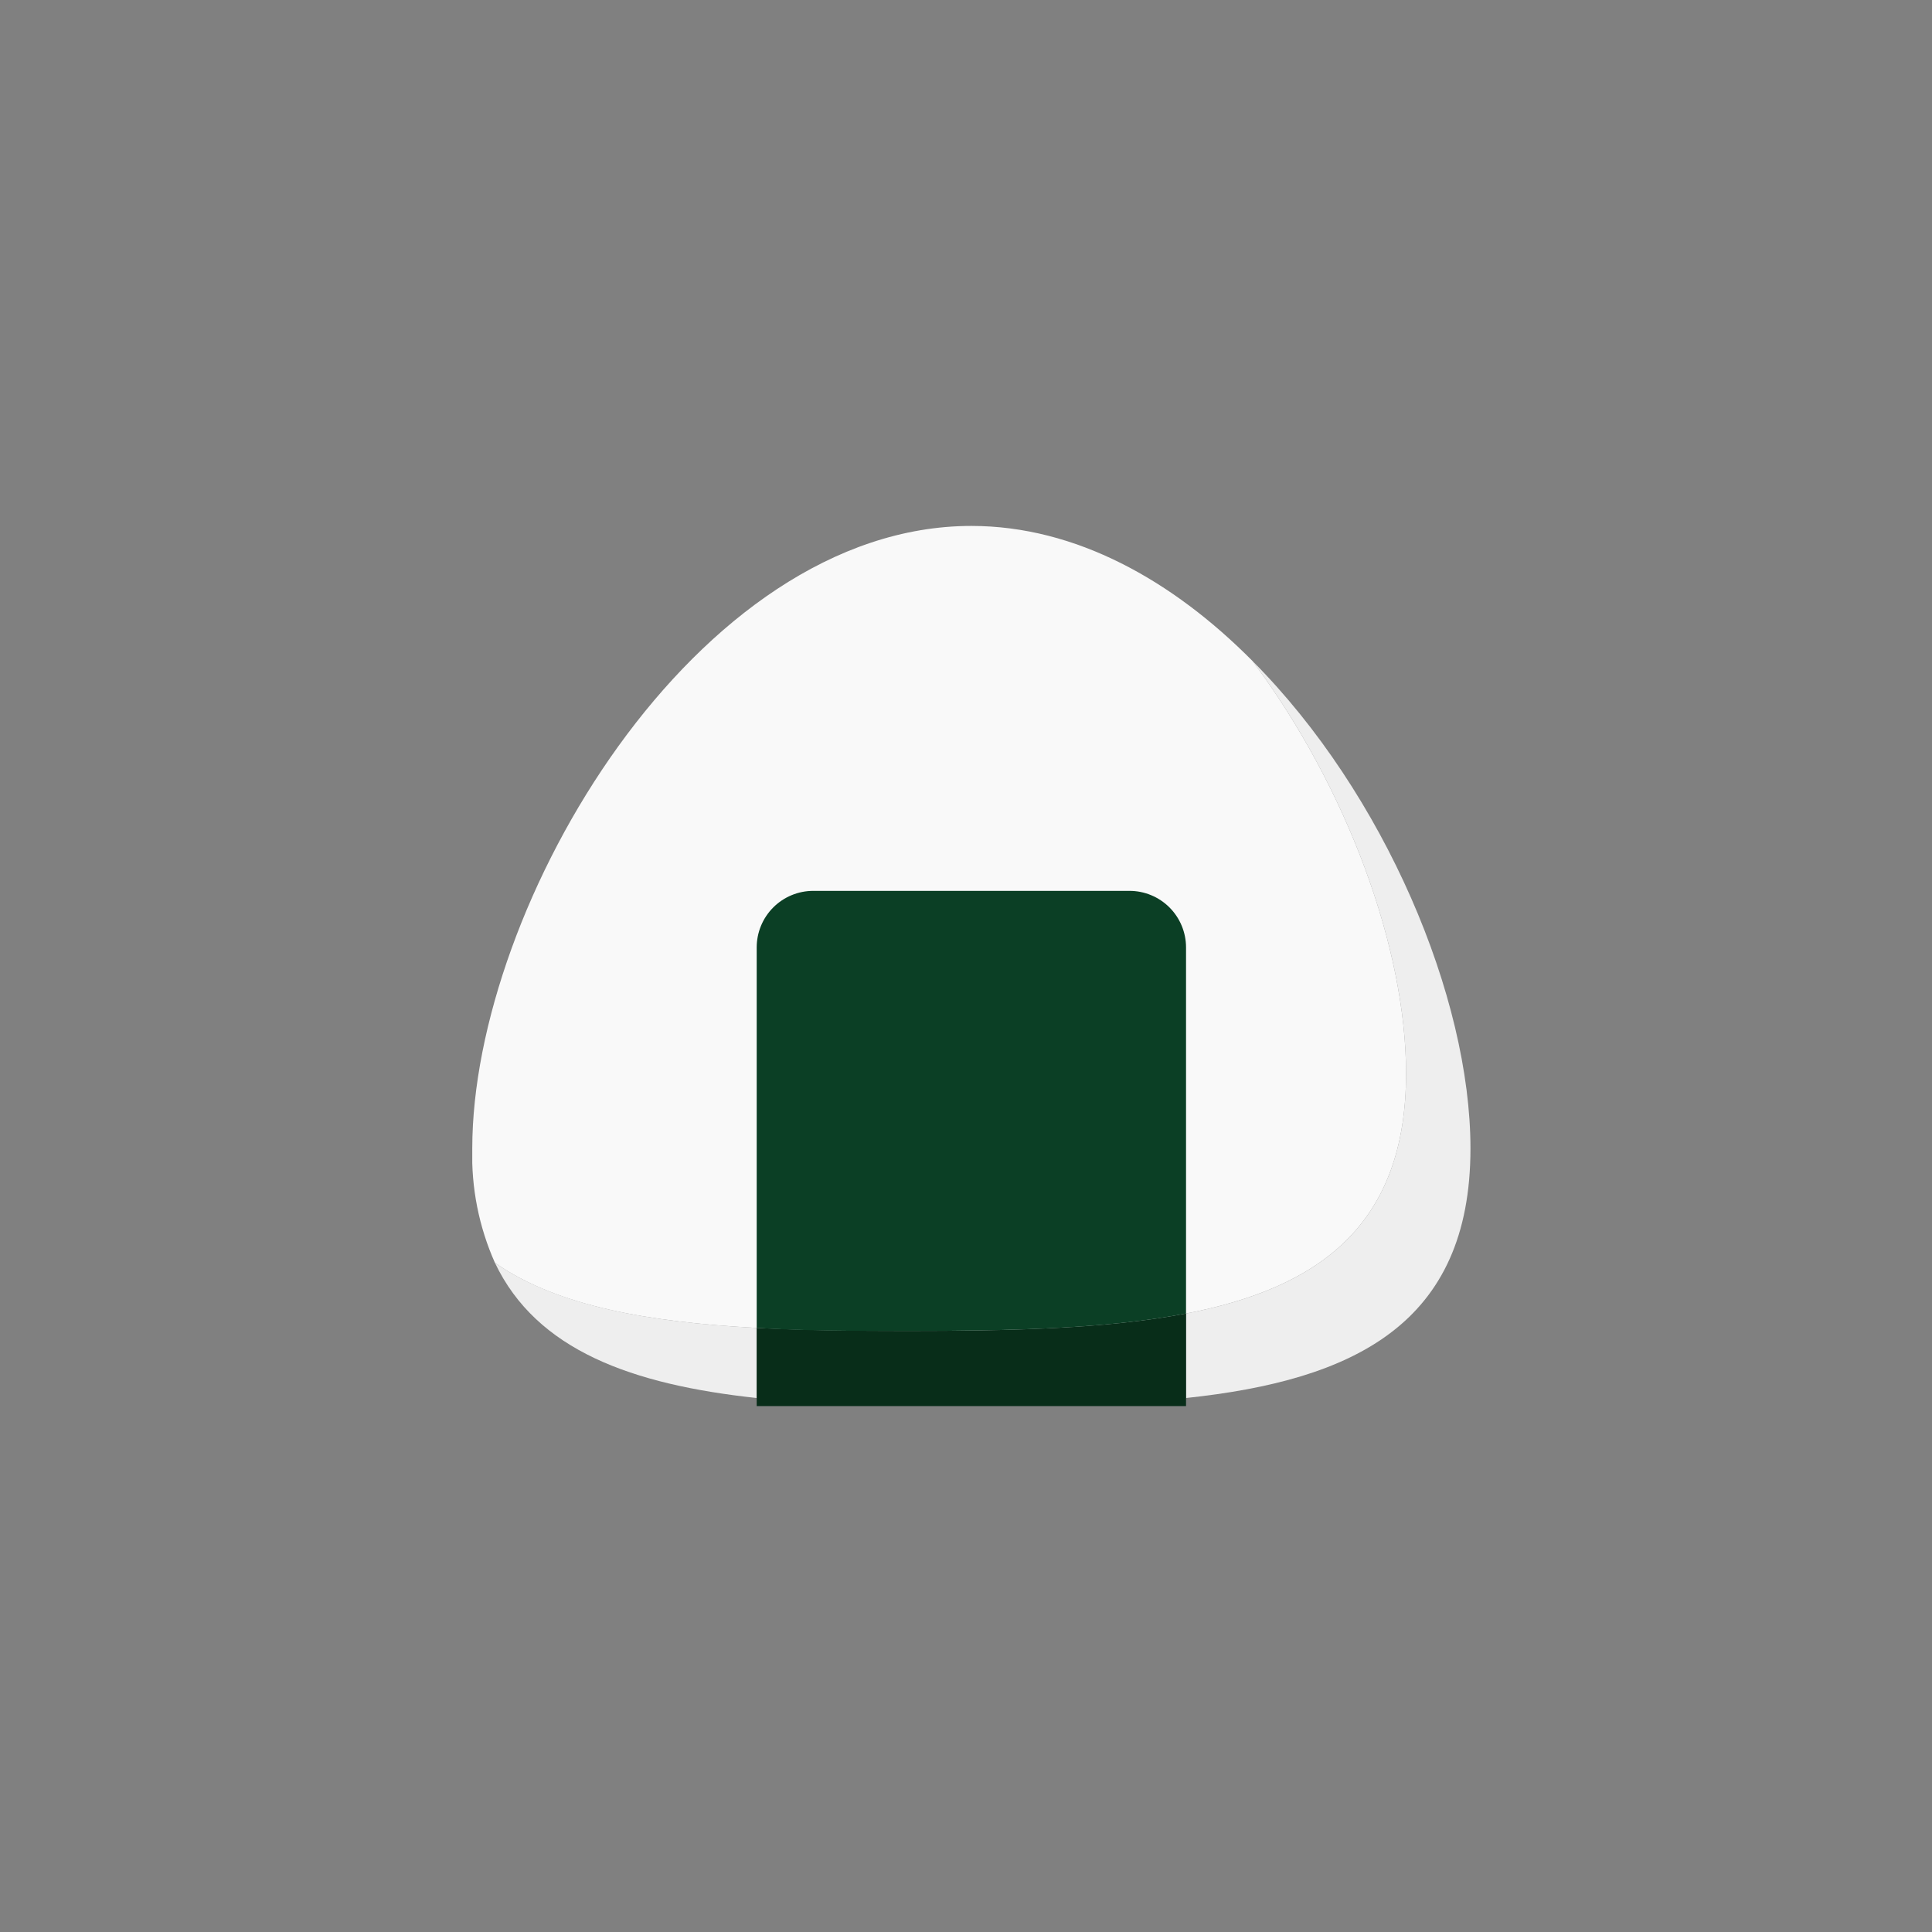 <svg width="180" height="180" viewBox="0 0 180 180" fill="none" xmlns="http://www.w3.org/2000/svg">
<rect x="0" y="0" width="180" height="180" fill="#808080" stroke="none"/>
<g clip-path="url(#clip0_44_3512)">
<path d="M137 107C137 123.33 126.17 128.59 110.5 130.25V122.38C122.87 120 131 114.15 131 100C131 88.38 125.52 73.41 116.7 61.59C129 73.94 137 92.93 137 107Z" fill="#EEEEEE"/>
<path d="M70.5 123.72V130.25C58.92 129 50 125.83 46.11 117.65C51.92 121.7 60.48 123.18 70.5 123.72Z" fill="#EEEEEE"/>
<path d="M131 100C131 114.15 122.87 120 110.5 122.38C103.08 123.81 94.13 124 84.5 124C79.62 124 74.92 124 70.5 123.72C60.5 123.18 51.92 121.72 46.11 117.65C44.62 114.302 43.899 110.663 44 107C44 84.36 64.82 49 90.5 49C100.22 49 109.25 54.07 116.7 61.59C125.52 73.41 131 88.38 131 100Z" fill="#F9F9F9"/>
<path d="M110.5 122.38V131H70.5V123.72C74.92 123.95 79.62 124 84.5 124C94.13 124 103.08 123.81 110.5 122.38Z" fill="#082D19"/>
<path d="M110.5 88.27V122.38C103.08 123.81 94.13 124 84.5 124C79.62 124 74.92 124 70.5 123.72V88.27C70.5 86.872 71.055 85.532 72.043 84.543C73.032 83.555 74.372 83 75.77 83H105.23C106.628 83 107.968 83.555 108.956 84.543C109.945 85.532 110.5 86.872 110.5 88.27Z" fill="#0B3F25"/>
</g>
<defs>
<clipPath id="clip0_44_3512">
<rect width="93" height="82" fill="white" transform="translate(44 49)"/>
</clipPath>
</defs>
</svg>

